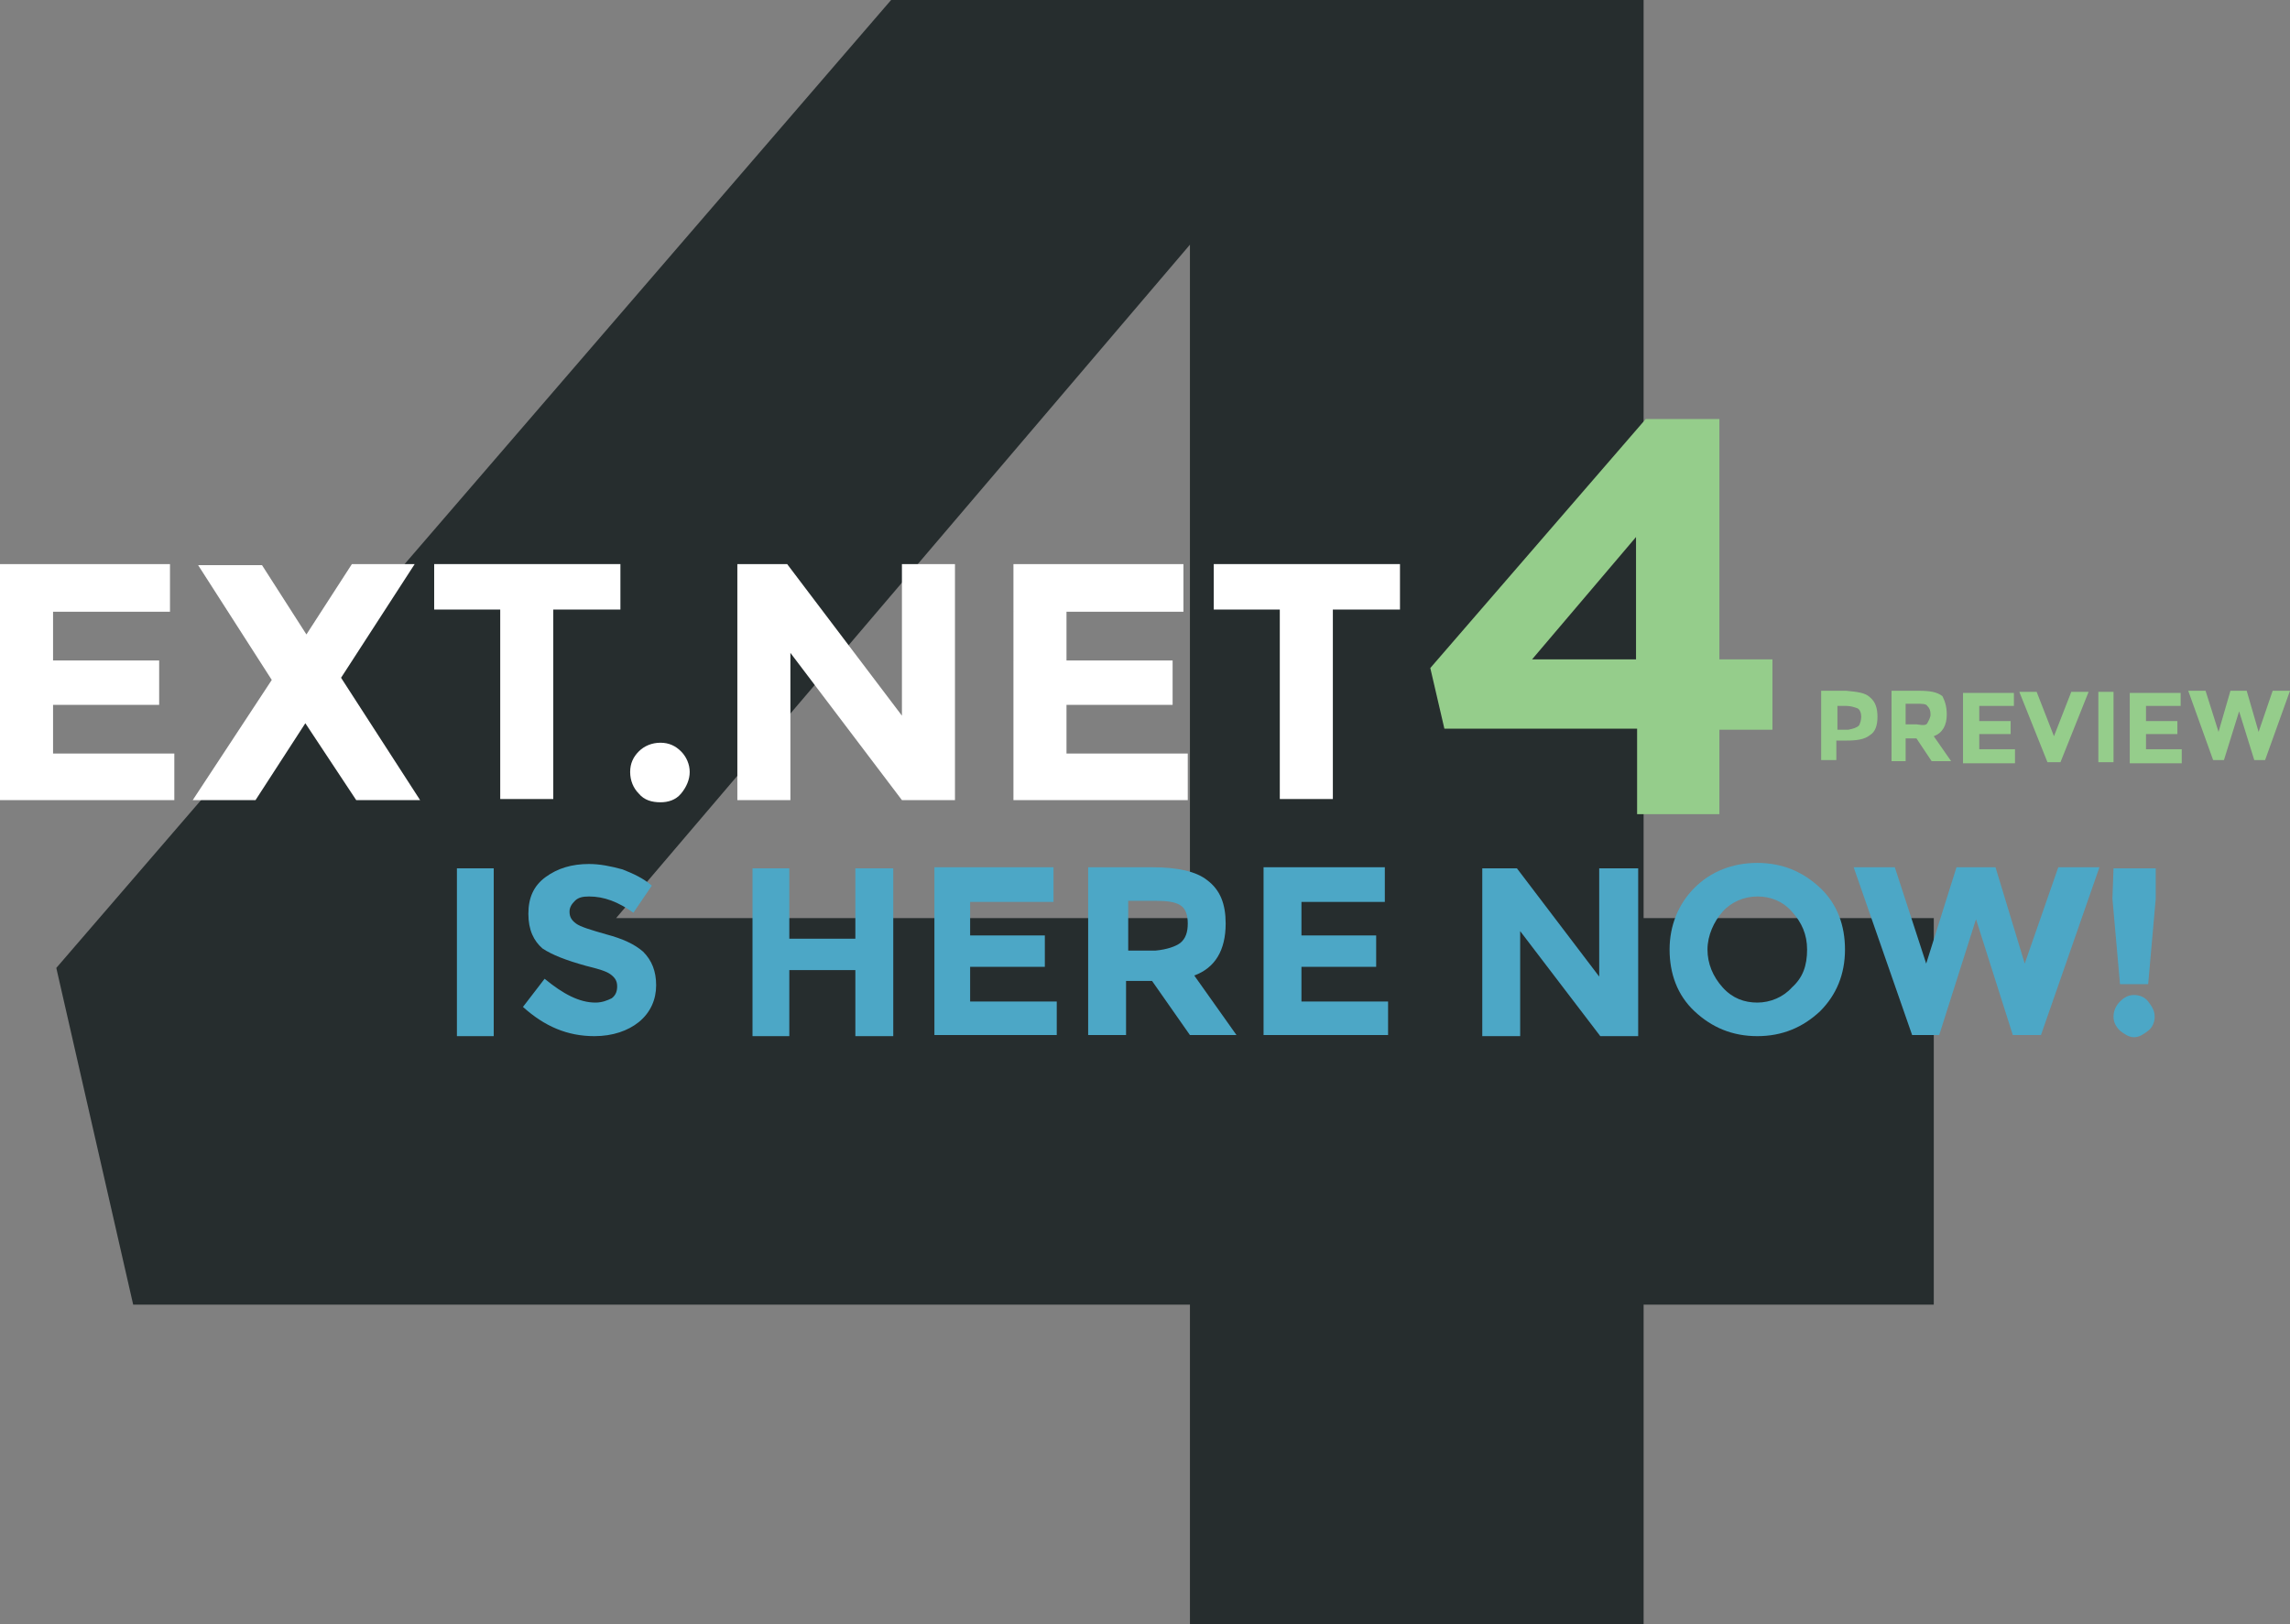 <?xml version="1.0" encoding="utf-8"?>
<!-- Generator: Adobe Illustrator 19.0.0, SVG Export Plug-In . SVG Version: 6.00 Build 0)  -->
<svg version="1.1" id="Layer_1" xmlns="http://www.w3.org/2000/svg" xmlns:xlink="http://www.w3.org/1999/xlink" x="0px" y="0px"
	 width="211.5px" height="150px" viewBox="-120.7 345.9 211.5 150" style="enable-background:new -120.7 345.9 211.5 150;"
	 xml:space="preserve">
<rect x="-120.7" y="345.9" width="211.5" height="150" fill="#808080" stroke="none"/>
<style type="text/css">
	.st0{fill:#262D2E;}
	.st1{fill:#95CD8B;}
	.st2{fill:#4CA7C6;}
	.st3{fill:#FFFFFF;}
	.st4{fill:none;}
</style>
<g id="Layer_2">
</g>
<g id="Layer_1_1_">
	<path id="XMLID_19_" class="st0" d="M57.9,466.3v-35.6H31.1v-84.8h-69.5l-77.1,89.4l7.1,31.1h97.6v29.5h41.9v-29.5H57.9z
		 M-10.8,430.7h-53l53-62.2V430.7z"/>
	<g id="XMLID_357_">
		<path id="XMLID_374_" class="st1" d="M52,410.3c0.5,0.4,0.7,1,0.7,1.8c0,0.8-0.2,1.4-0.7,1.7c-0.5,0.4-1.2,0.5-2.2,0.5h-0.9v1.8
			h-1.4v-6.4h2.3C50.9,409.8,51.6,409.9,52,410.3z M51,412.9c0.1-0.2,0.2-0.5,0.2-0.8s-0.1-0.7-0.4-0.8s-0.6-0.2-1-0.2h-0.8v2.2h1
			C50.5,413.2,50.8,413.1,51,412.9z"/>
		<path id="XMLID_371_" class="st1" d="M59.1,411.9c0,1-0.4,1.7-1.2,2l1.6,2.3h-1.8l-1.4-2.1h-1v2.1H54v-6.5h2.5
			c1,0,1.7,0.1,2.2,0.5C58.9,410.6,59.1,411.1,59.1,411.9z M57.3,412.7c0.1-0.2,0.3-0.5,0.3-0.8c0-0.4-0.1-0.6-0.3-0.8
			c-0.1-0.2-0.5-0.2-1-0.2h-1v1.9h1C56.9,412.9,57.2,412.9,57.3,412.7z"/>
		<path id="XMLID_369_" class="st1" d="M65.3,409.8v1.3h-3.2v1.4H65v1.2h-2.9v1.4h3.3v1.3h-4.8v-6.5H65.3z"/>
		<path id="XMLID_367_" class="st1" d="M69,413.9l1.6-4.1h1.6l-2.6,6.5h-1.2l-2.6-6.5h1.6L69,413.9z"/>
		<path id="XMLID_365_" class="st1" d="M73.1,409.8h1.4v6.5h-1.4V409.8z"/>
		<path id="XMLID_363_" class="st1" d="M80.7,409.8v1.3h-3.2v1.4h2.9v1.2h-2.9v1.4h3.3v1.3H76v-6.5H80.7z"/>
		<path id="XMLID_358_" class="st1" d="M84.2,413.5l1.1-3.8h1.5l1.1,3.8l1.3-3.8h1.6l-2.3,6.4h-1l-1.4-4.5l-1.4,4.5h-1l-2.3-6.4h1.6
			L84.2,413.5z"/>
	</g>
	<g id="XMLID_353_">
		<path id="XMLID_354_" class="st1" d="M30.4,413.2H12.7l-1.3-5.6l19.9-23h6.8v22.2h4.9v6.5h-4.9v7.8h-7.6V413.2z M30.4,406.8v-11.3
			l-9.6,11.3H30.4z"/>
	</g>
	<g id="XMLID_274_">
		<path id="XMLID_351_" class="st2" d="M-78.5,426.1h3.4v15.5h-3.4V426.1z"/>
		<path id="XMLID_349_" class="st2" d="M-67.6,429.1c-0.3,0.3-0.5,0.6-0.5,1c0,0.5,0.2,0.8,0.6,1.1c0.4,0.3,1.4,0.6,2.8,1
			c1.5,0.4,2.6,0.9,3.4,1.6c0.8,0.8,1.2,1.8,1.2,3.1s-0.5,2.5-1.6,3.4c-1,0.8-2.4,1.3-4.1,1.3c-2.5,0-4.6-0.9-6.6-2.7l2-2.6
			c1.7,1.4,3.2,2.2,4.7,2.2c0.6,0,1.1-0.2,1.5-0.4c0.4-0.3,0.5-0.7,0.5-1.1c0-0.5-0.2-0.8-0.6-1.1c-0.4-0.3-1.1-0.5-2.3-0.8
			c-1.8-0.5-3.1-1-4-1.6c-0.8-0.7-1.3-1.7-1.3-3.2s0.5-2.6,1.6-3.4c1.1-0.8,2.4-1.2,4-1.2c1,0,2,0.2,3.1,0.5c1,0.4,1.9,0.8,2.7,1.5
			l-1.7,2.5c-1.4-1-2.7-1.5-4.1-1.5C-66.9,428.7-67.3,428.8-67.6,429.1z"/>
		<path id="XMLID_347_" class="st2" d="M-41.7,426.1h3.5v15.5h-3.5v-6.1h-6.1v6.1h-3.4v-15.5h3.4v6.5h6.1V426.1z"/>
		<path id="XMLID_345_" class="st2" d="M-23.4,426.1v3.1h-7.7v3.1h6.9v2.9h-6.9v3.2h8v3.1h-11.3v-15.5H-23.4z"/>
		<path id="XMLID_287_" class="st2" d="M-7.5,431.2c0,2.5-1,4.1-2.9,4.8l3.9,5.5h-4.3l-3.5-5h-2.4v5h-3.5v-15.5h5.9
			c2.4,0,4.1,0.4,5.1,1.2C-8,428.1-7.5,429.4-7.5,431.2z M-11.7,433c0.5-0.4,0.7-1,0.7-1.8c0-0.8-0.2-1.4-0.7-1.7
			c-0.5-0.3-1.2-0.4-2.3-0.4h-2.5v4.6h2.5C-12.9,433.6-12.1,433.3-11.7,433z"/>
		<path id="XMLID_285_" class="st2" d="M7.2,426.1v3.1h-7.7v3.1h6.9v2.9h-6.9v3.2h8v3.1H-4v-15.5H7.2z"/>
		<path id="XMLID_283_" class="st2" d="M27.1,426.1h3.5v15.5h-3.5l-7.4-9.7v9.7h-3.5v-15.5h3.2l7.6,10V426.1z"/>
		<path id="XMLID_280_" class="st2" d="M47.4,439.3c-1.6,1.5-3.5,2.3-5.8,2.3s-4.2-0.8-5.8-2.3c-1.6-1.5-2.3-3.5-2.3-5.7
			s0.8-4.2,2.3-5.7s3.5-2.3,5.8-2.3s4.2,0.8,5.8,2.3c1.6,1.5,2.3,3.5,2.3,5.7C49.7,435.9,48.9,437.8,47.4,439.3z M46.2,433.6
			c0-1.4-0.5-2.5-1.4-3.5s-2-1.4-3.2-1.4s-2.4,0.5-3.2,1.4s-1.4,2.2-1.4,3.5s0.5,2.5,1.4,3.5s2,1.4,3.2,1.4s2.4-0.5,3.2-1.4
			C45.8,436.2,46.2,435.1,46.2,433.6z"/>
		<path id="XMLID_278_" class="st2" d="M57.2,434.9l2.8-8.9h3.6l2.7,8.9l3.1-8.9h3.8l-5.4,15.5h-2.6l-3.4-10.7l-3.4,10.7h-2.5
			l-5.4-15.5h3.8L57.2,434.9z"/>
		<path id="XMLID_275_" class="st2" d="M74.5,426.1h3.9v2.8l-0.7,7.9h-2.6l-0.7-7.9L74.5,426.1L74.5,426.1z M75.1,441.1
			c-0.4-0.4-0.6-0.8-0.6-1.3c0-0.5,0.2-1,0.6-1.4s0.8-0.6,1.3-0.6c0.5,0,1,0.2,1.3,0.6s0.6,0.8,0.6,1.4c0,0.5-0.2,1-0.6,1.3
			s-0.8,0.6-1.3,0.6S75.5,441.4,75.1,441.1z"/>
	</g>
	<g id="XMLID_259_">
		<path id="XMLID_272_" class="st3" d="M-105,398v4.4h-10.8v4.5h9.8v4.1h-9.8v4.5h11.2v4.3h-16.1V398H-105z"/>
		<path id="XMLID_270_" class="st3" d="M-88.2,398h5.8l-6.8,10.5l7.3,11.3h-5.9l-4.7-7.1l-4.6,7.1h-5.8l7.3-11.1l-6.8-10.6h5.9
			l4.1,6.4L-88.2,398z"/>
		<path id="XMLID_268_" class="st3" d="M-69.6,402.2v17.5h-4.9v-17.5h-6.1V398h17.2v4.2H-69.6z"/>
		<path id="XMLID_266_" class="st3" d="M-61.7,419.2c-0.5-0.5-0.8-1.2-0.8-2s0.3-1.4,0.8-1.9s1.2-0.8,2-0.8s1.4,0.3,1.9,0.8
			s0.8,1.2,0.8,1.9s-0.3,1.4-0.8,2s-1.2,0.8-1.9,0.8C-60.5,420-61.2,419.8-61.7,419.2z"/>
		<path id="XMLID_264_" class="st3" d="M-37.4,398h4.9v21.8h-4.9l-10.3-13.6v13.6h-4.9V398h4.6l10.6,14V398z"/>
		<path id="XMLID_262_" class="st3" d="M-11.4,398v4.4h-10.8v4.5h9.8v4.1h-9.8v4.5h11.2v4.3h-16.1V398H-11.4z"/>
		<path id="XMLID_260_" class="st3" d="M2.4,402.2v17.5h-4.9v-17.5h-6.1V398H8.6v4.2H2.4z"/>
	</g>
	<polygon id="XMLID_16_" class="st4" points="-10.8,430.7 -10.8,368.5 -63.9,430.7 	"/>
</g>
</svg>

